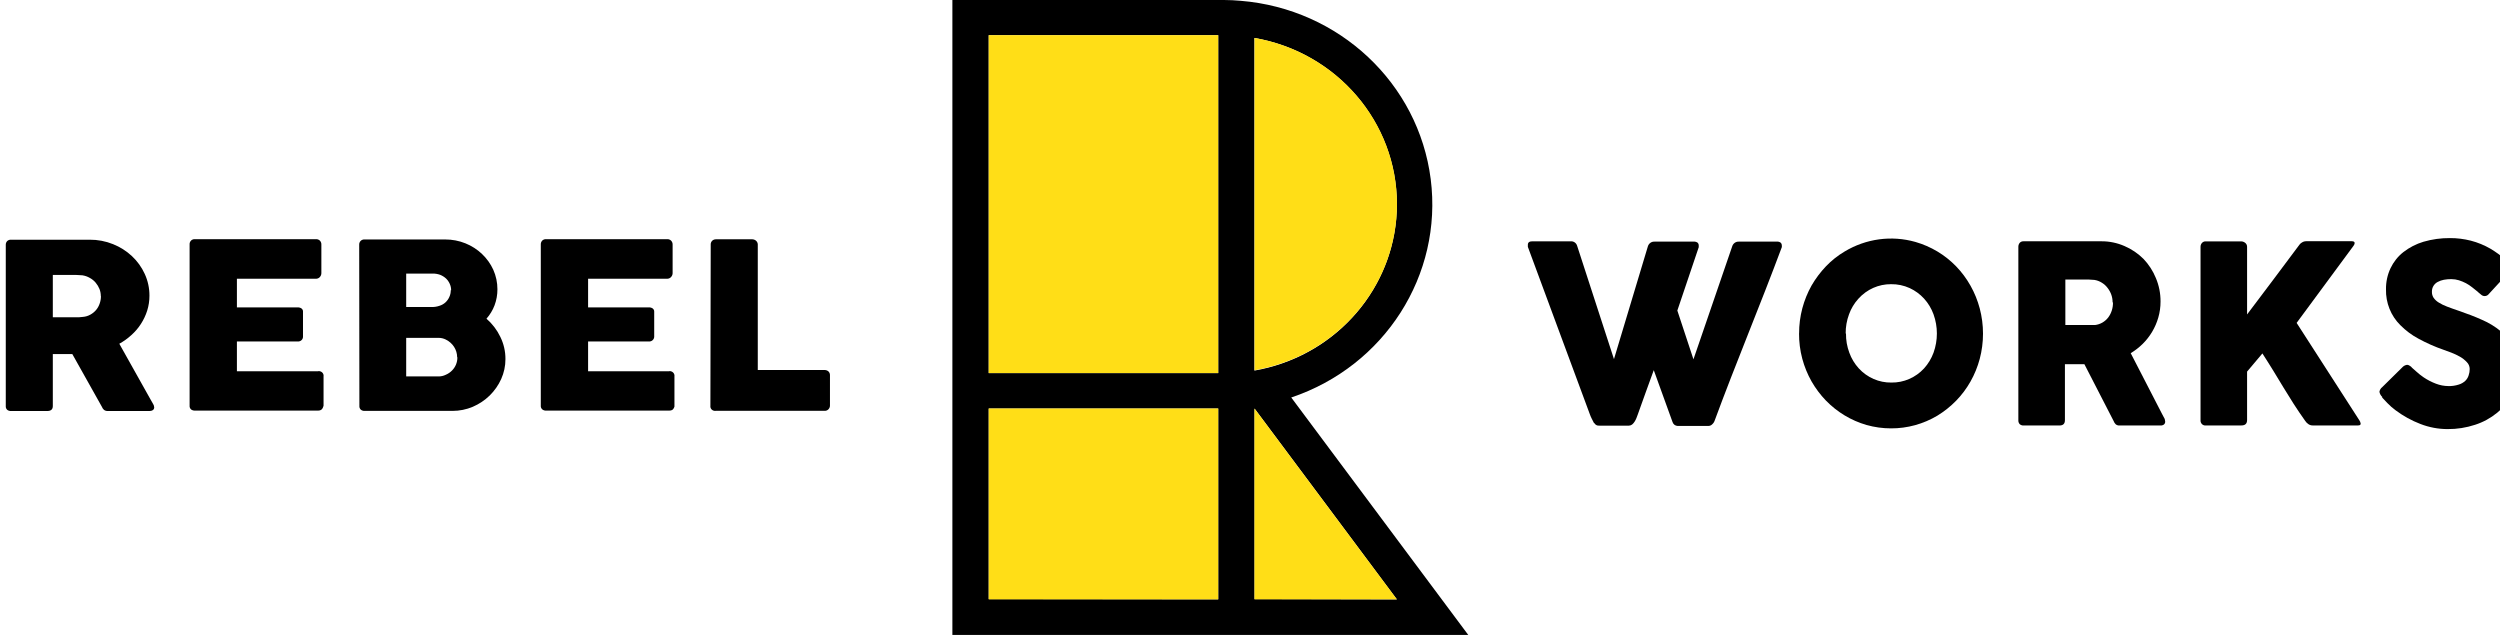 <svg width="126" height="32" viewBox="0 0 126 32" fill="none" xmlns="http://www.w3.org/2000/svg">
<g clip-path="url(#clip0_7769_75099)">
<path d="M35.82 12.315C35.819 12.248 35.845 12.184 35.893 12.135C35.946 12.083 36.021 12.056 36.098 12.06H37.91C37.98 12.061 38.048 12.085 38.1 12.129C38.156 12.177 38.189 12.244 38.192 12.315V18.648H41.561C41.631 18.648 41.699 18.672 41.751 18.717C41.804 18.767 41.833 18.837 41.83 18.909V20.442C41.83 20.508 41.805 20.572 41.76 20.622C41.711 20.678 41.638 20.709 41.561 20.706H36.073C35.999 20.716 35.924 20.693 35.871 20.642C35.818 20.592 35.794 20.521 35.804 20.451L35.82 12.315Z" fill="black"/>
<path d="M33.745 18.711H29.64V17.211H32.706C32.78 17.215 32.852 17.188 32.902 17.136C32.944 17.092 32.969 17.036 32.972 16.977V15.72C32.979 15.653 32.95 15.588 32.896 15.546C32.84 15.508 32.772 15.489 32.703 15.492H29.64V14.049H33.609C33.692 14.054 33.773 14.021 33.824 13.959C33.872 13.906 33.899 13.839 33.9 13.77V12.333C33.904 12.258 33.877 12.185 33.824 12.129C33.771 12.076 33.696 12.049 33.619 12.054H27.527C27.453 12.049 27.381 12.075 27.328 12.126C27.279 12.179 27.253 12.249 27.256 12.321V20.445C27.249 20.516 27.277 20.585 27.332 20.634C27.386 20.677 27.456 20.699 27.527 20.694H33.742C33.78 20.693 33.818 20.686 33.853 20.673C33.885 20.661 33.913 20.64 33.932 20.613C33.959 20.577 33.98 20.536 33.992 20.493C33.996 20.474 33.996 20.455 33.992 20.436V18.972C34.003 18.899 33.978 18.826 33.924 18.773C33.87 18.721 33.794 18.696 33.717 18.705" fill="black"/>
<path fill-rule="evenodd" clip-rule="evenodd" d="M18.174 12.144C18.125 12.197 18.1 12.266 18.104 12.336L18.113 20.46C18.107 20.53 18.134 20.599 18.186 20.649C18.241 20.692 18.311 20.714 18.382 20.709H22.803C23.157 20.71 23.506 20.639 23.829 20.502C24.147 20.365 24.435 20.173 24.679 19.935C24.924 19.694 25.121 19.412 25.26 19.104C25.402 18.786 25.476 18.444 25.474 18.099C25.477 17.711 25.389 17.328 25.216 16.977C25.05 16.63 24.813 16.319 24.518 16.062C24.694 15.863 24.832 15.635 24.925 15.39C25.023 15.129 25.072 14.854 25.07 14.577C25.071 14.24 25 13.906 24.862 13.596C24.727 13.299 24.534 13.03 24.294 12.801C24.054 12.572 23.77 12.39 23.457 12.264C23.135 12.134 22.789 12.068 22.44 12.069H18.372C18.298 12.064 18.225 12.092 18.174 12.144ZM22.737 14.631C22.738 14.518 22.714 14.407 22.667 14.304C22.623 14.205 22.56 14.114 22.481 14.037C22.395 13.958 22.294 13.895 22.184 13.851C22.064 13.808 21.936 13.787 21.808 13.788H20.472V15.474H21.77C21.901 15.475 22.03 15.454 22.152 15.411C22.265 15.376 22.367 15.318 22.452 15.24C22.535 15.163 22.6 15.071 22.645 14.97C22.695 14.863 22.72 14.748 22.718 14.631H22.737ZM23.04 18C23.038 17.627 22.819 17.287 22.471 17.115C22.356 17.056 22.227 17.026 22.096 17.028H20.472V18.972H22.096C22.225 18.974 22.353 18.945 22.468 18.888C22.588 18.837 22.695 18.763 22.784 18.672C22.87 18.585 22.937 18.483 22.983 18.372C23.029 18.257 23.053 18.135 23.052 18.012L23.04 18Z" fill="black"/>
<path d="M16.045 18.711H11.94V17.211H15.009C15.083 17.215 15.155 17.188 15.205 17.136C15.246 17.092 15.27 17.036 15.271 16.977V15.72C15.279 15.653 15.25 15.588 15.196 15.546C15.139 15.508 15.072 15.49 15.003 15.492H11.94V14.049H15.909C15.992 14.054 16.072 14.021 16.124 13.959C16.171 13.906 16.196 13.839 16.197 13.77V12.333C16.202 12.258 16.176 12.185 16.124 12.129C16.07 12.076 15.993 12.048 15.916 12.054H9.824C9.751 12.049 9.679 12.075 9.628 12.126C9.577 12.179 9.551 12.249 9.556 12.321V20.445C9.549 20.515 9.576 20.584 9.628 20.634C9.684 20.676 9.753 20.698 9.824 20.694H16.039C16.077 20.694 16.114 20.687 16.149 20.673C16.182 20.661 16.211 20.64 16.232 20.613C16.261 20.578 16.281 20.537 16.291 20.493C16.302 20.476 16.307 20.456 16.307 20.436V18.972C16.319 18.899 16.294 18.826 16.24 18.773C16.186 18.721 16.109 18.696 16.032 18.705" fill="black"/>
<path fill-rule="evenodd" clip-rule="evenodd" d="M0.357 12.156C0.31 12.21 0.287 12.278 0.291 12.348V20.466C0.284 20.536 0.311 20.605 0.363 20.655C0.418 20.698 0.488 20.719 0.559 20.715H2.378C2.567 20.715 2.662 20.634 2.662 20.466V17.844H3.644L5.135 20.502C5.157 20.561 5.193 20.615 5.242 20.658C5.296 20.698 5.363 20.718 5.432 20.715H7.532C7.593 20.718 7.654 20.702 7.705 20.67C7.751 20.635 7.775 20.581 7.772 20.526C7.767 20.457 7.743 20.391 7.702 20.334C7.695 20.322 7.688 20.311 7.682 20.299C7.646 20.239 7.616 20.187 7.592 20.142L6.013 17.325C6.232 17.204 6.436 17.058 6.619 16.89C6.806 16.724 6.969 16.534 7.102 16.326C7.237 16.117 7.343 15.892 7.418 15.657C7.494 15.413 7.533 15.159 7.532 14.904C7.534 14.526 7.454 14.152 7.295 13.806C7.142 13.469 6.923 13.163 6.647 12.906C6.374 12.651 6.053 12.447 5.7 12.306C5.326 12.155 4.923 12.078 4.516 12.081H0.559C0.483 12.076 0.409 12.103 0.357 12.156ZM5.015 14.568C5.058 14.679 5.08 14.797 5.081 14.916L5.087 14.931C5.087 15.055 5.066 15.179 5.024 15.297C4.986 15.413 4.926 15.522 4.847 15.618C4.768 15.713 4.67 15.793 4.56 15.855C4.443 15.922 4.311 15.962 4.175 15.972C4.112 15.983 4.049 15.989 3.985 15.99C3.92 15.993 3.855 15.993 3.789 15.99H2.662V13.857H3.518H3.834L4.149 13.875C4.284 13.895 4.412 13.94 4.528 14.007C4.641 14.069 4.741 14.15 4.822 14.247C4.903 14.344 4.968 14.452 5.015 14.568Z" fill="black"/>
<path fill-rule="evenodd" clip-rule="evenodd" d="M101.794 12.239C101.746 12.297 101.721 12.372 101.725 12.448V21.177C101.719 21.253 101.745 21.327 101.797 21.381C101.852 21.426 101.921 21.449 101.991 21.445H103.791C103.982 21.445 104.072 21.358 104.072 21.177V18.355H105.053L106.525 21.216C106.548 21.28 106.584 21.337 106.632 21.384C106.685 21.427 106.751 21.449 106.819 21.445H108.891C108.952 21.449 109.013 21.431 109.063 21.394C109.106 21.357 109.13 21.3 109.125 21.242C109.122 21.168 109.1 21.097 109.06 21.036C109.053 21.023 109.046 21.01 109.039 20.998C109.004 20.934 108.974 20.878 108.95 20.829L107.388 17.8C107.606 17.669 107.808 17.512 107.991 17.332C108.174 17.152 108.333 16.948 108.466 16.726C108.6 16.501 108.705 16.259 108.778 16.006C108.854 15.744 108.892 15.471 108.891 15.197C108.894 14.791 108.814 14.389 108.657 14.016C108.51 13.655 108.298 13.327 108.032 13.049C107.756 12.774 107.432 12.555 107.078 12.403C106.709 12.241 106.311 12.158 105.91 12.161H101.991C101.917 12.155 101.845 12.184 101.794 12.239ZM106.41 14.852C106.452 14.972 106.474 15.098 106.475 15.226L106.494 15.258C106.496 15.523 106.414 15.782 106.26 15.994C106.096 16.21 105.855 16.35 105.591 16.381H105.403C105.339 16.384 105.274 16.384 105.21 16.381H104.094V14.087H104.928H105.241L105.553 14.107C105.688 14.126 105.816 14.175 105.932 14.248C106.042 14.315 106.14 14.402 106.219 14.507C106.3 14.61 106.365 14.727 106.41 14.852Z" fill="black"/>
<path d="M80.338 21.323C80.297 21.252 80.26 21.178 80.225 21.104C80.188 21.031 80.155 20.955 80.128 20.878C79.606 19.461 79.085 18.055 78.566 16.662C78.047 15.268 77.526 13.862 77.004 12.442C77.007 12.424 77.007 12.406 77.004 12.387C76.999 12.37 76.999 12.353 77.004 12.336C77.004 12.22 77.079 12.162 77.228 12.162H79.178C79.324 12.156 79.453 12.255 79.491 12.4L81.344 18.1L83.053 12.416C83.099 12.266 83.239 12.168 83.391 12.178H85.36C85.429 12.172 85.498 12.19 85.557 12.229C85.595 12.266 85.617 12.317 85.616 12.371C85.618 12.395 85.618 12.419 85.616 12.442V12.458L84.538 15.652L85.35 18.11L87.303 12.416C87.349 12.266 87.489 12.168 87.641 12.178H89.547C89.617 12.17 89.686 12.188 89.744 12.229C89.783 12.266 89.804 12.317 89.803 12.371C89.808 12.395 89.808 12.419 89.803 12.442V12.458C89.528 13.194 89.248 13.926 88.963 14.655L88.1 16.846C87.81 17.578 87.525 18.307 87.238 19.039C86.95 19.771 86.678 20.504 86.406 21.233C86.382 21.291 86.345 21.343 86.297 21.384C86.242 21.441 86.166 21.471 86.088 21.468H84.6C84.53 21.472 84.46 21.454 84.4 21.416C84.352 21.382 84.316 21.332 84.297 21.274L83.35 18.655C83.213 19.036 83.075 19.407 82.944 19.774C82.813 20.142 82.675 20.513 82.544 20.891L82.475 21.075C82.449 21.137 82.418 21.198 82.382 21.255C82.347 21.309 82.305 21.357 82.257 21.397C82.21 21.432 82.155 21.451 82.097 21.452H80.61C80.507 21.466 80.406 21.416 80.353 21.323" fill="black"/>
<path fill-rule="evenodd" clip-rule="evenodd" d="M90.838 15.536C90.728 15.951 90.673 16.379 90.675 16.81L90.672 16.79C90.669 17.226 90.723 17.66 90.835 18.081C90.942 18.479 91.098 18.862 91.3 19.219C91.502 19.572 91.746 19.897 92.025 20.187C92.594 20.772 93.299 21.196 94.072 21.419C94.474 21.532 94.889 21.59 95.306 21.59C96.129 21.594 96.938 21.371 97.65 20.945C97.991 20.736 98.306 20.485 98.588 20.197C98.869 19.908 99.113 19.583 99.313 19.229C99.515 18.872 99.671 18.489 99.778 18.09C99.999 17.256 99.999 16.376 99.778 15.542C99.565 14.741 99.155 14.011 98.588 13.423C98.307 13.134 97.992 12.883 97.65 12.678C97.3 12.468 96.927 12.306 96.538 12.194C95.332 11.852 94.045 12.027 92.966 12.678C92.622 12.881 92.307 13.132 92.028 13.423C91.75 13.714 91.507 14.039 91.303 14.39C91.101 14.75 90.945 15.135 90.838 15.536ZM93.206 17.777C93.091 17.469 93.033 17.14 93.038 16.81H93.022C93.019 16.479 93.076 16.151 93.191 15.842C93.296 15.548 93.458 15.28 93.666 15.052C94.091 14.582 94.687 14.318 95.309 14.323C95.632 14.318 95.952 14.385 96.247 14.519C96.521 14.645 96.769 14.826 96.975 15.052C97.182 15.28 97.344 15.549 97.45 15.842C97.675 16.466 97.675 17.153 97.45 17.777C97.343 18.069 97.181 18.337 96.975 18.565C96.546 19.031 95.948 19.291 95.325 19.281C94.704 19.29 94.108 19.03 93.681 18.565C93.474 18.337 93.312 18.07 93.206 17.777Z" fill="black"/>
<path d="M110.907 12.439C110.906 12.367 110.932 12.298 110.978 12.245C111.029 12.189 111.101 12.16 111.175 12.165H112.966C113.035 12.169 113.102 12.195 113.157 12.239C113.218 12.286 113.254 12.36 113.253 12.439V15.848C113.697 15.265 114.125 14.69 114.553 14.123C114.982 13.555 115.407 12.977 115.844 12.397C115.887 12.325 115.946 12.265 116.016 12.223C116.079 12.181 116.153 12.158 116.228 12.158H118.532C118.625 12.158 118.675 12.19 118.675 12.252C118.669 12.309 118.645 12.362 118.607 12.403L115.75 16.274L118.91 21.181C118.946 21.231 118.97 21.29 118.978 21.352C118.978 21.413 118.935 21.442 118.844 21.442H116.553C116.481 21.442 116.411 21.421 116.35 21.381C116.283 21.338 116.226 21.281 116.182 21.213C115.969 20.913 115.772 20.623 115.597 20.349C115.422 20.074 115.253 19.8 115.085 19.526L114.582 18.697C114.413 18.419 114.225 18.126 114.025 17.813L113.253 18.729V21.168C113.253 21.352 113.16 21.442 112.966 21.442H111.182C111.107 21.454 111.032 21.429 110.978 21.375C110.925 21.321 110.898 21.245 110.907 21.168V12.439Z" fill="black"/>
<path d="M121.516 18.491C121.585 18.549 121.676 18.626 121.782 18.726C121.897 18.831 122.019 18.928 122.148 19.016C122.343 19.148 122.553 19.256 122.773 19.339C122.973 19.416 123.184 19.456 123.398 19.458C123.573 19.463 123.748 19.438 123.916 19.384C124.041 19.348 124.155 19.283 124.251 19.194C124.329 19.119 124.387 19.024 124.419 18.919C124.455 18.816 124.473 18.707 124.473 18.597C124.472 18.466 124.42 18.342 124.329 18.252C124.227 18.143 124.11 18.05 123.982 17.978C123.843 17.899 123.699 17.832 123.551 17.774L123.163 17.632C122.724 17.48 122.298 17.292 121.888 17.068C121.554 16.89 121.248 16.661 120.979 16.39C120.5 15.919 120.237 15.26 120.254 14.578C120.249 14.211 120.327 13.849 120.482 13.52C120.634 13.201 120.855 12.922 121.129 12.707C121.434 12.47 121.778 12.293 122.144 12.184C122.577 12.058 123.026 11.996 123.476 12C123.831 11.998 124.184 12.042 124.529 12.129C124.877 12.22 125.212 12.357 125.526 12.539C125.666 12.623 125.794 12.71 125.919 12.8C126.028 12.881 126.132 12.967 126.232 13.058C126.313 13.13 126.387 13.21 126.454 13.297C126.5 13.351 126.528 13.419 126.535 13.491C126.536 13.543 126.522 13.595 126.494 13.639C126.461 13.696 126.421 13.749 126.376 13.797L125.438 14.816C125.351 14.931 125.193 14.956 125.076 14.874L124.923 14.748L124.869 14.697C124.788 14.629 124.698 14.555 124.598 14.481C124.5 14.402 124.395 14.333 124.285 14.274C124.171 14.214 124.051 14.165 123.929 14.126C123.805 14.088 123.677 14.068 123.548 14.068C123.422 14.067 123.296 14.077 123.173 14.1C123.064 14.12 122.958 14.157 122.86 14.21C122.774 14.255 122.7 14.323 122.648 14.407C122.593 14.495 122.566 14.599 122.569 14.703C122.565 14.812 122.595 14.919 122.654 15.01C122.722 15.105 122.808 15.185 122.907 15.245C123.041 15.328 123.182 15.397 123.329 15.452C123.498 15.516 123.691 15.587 123.913 15.661C124.341 15.807 124.738 15.958 125.101 16.123C125.437 16.267 125.753 16.459 126.038 16.694C126.299 16.905 126.513 17.172 126.663 17.478C126.817 17.824 126.891 18.203 126.882 18.584C126.888 19.017 126.795 19.444 126.61 19.832C126.432 20.208 126.176 20.538 125.86 20.8C125.527 21.073 125.148 21.28 124.741 21.41C124.295 21.557 123.829 21.63 123.36 21.626C122.891 21.626 122.427 21.539 121.988 21.368C121.543 21.198 121.122 20.965 120.738 20.678C120.592 20.571 120.454 20.451 120.329 20.32L120.063 20.039V20.02V20.003C119.991 19.936 119.942 19.847 119.923 19.748C119.938 19.654 119.989 19.57 120.063 19.513L121.113 18.478C121.172 18.428 121.244 18.396 121.319 18.387C121.359 18.389 121.398 18.401 121.432 18.423C121.485 18.454 121.535 18.492 121.579 18.536" fill="black"/>
<path fill-rule="evenodd" clip-rule="evenodd" d="M65.079 20.034C69.791 18.451 72.723 13.859 72.108 9.028C71.492 4.197 67.497 0.447 62.533 0.041C62.254 0.016 61.972 0 61.69 0H48V18.815V20.601V32H74L65.079 20.034ZM70.403 10.294C70.403 14.157 67.743 17.536 63.923 18.527C63.692 18.586 63.458 18.637 63.223 18.679V1.913C67.375 2.638 70.4 6.166 70.403 10.288V10.294ZM49.831 18.805H61.399V1.773H49.831V18.805ZM49.831 30.195V20.591H61.399V30.208L49.831 30.195ZM63.229 20.591V30.195L70.403 30.211L63.229 20.591Z" fill="black"/>
<path d="M70.403 30.208L63.226 20.588V30.208H70.403Z" fill="#FFDE17"/>
<path d="M61.398 1.773H49.831V18.802H61.398V1.773Z" fill="#FFDE17"/>
<path d="M61.398 20.588H49.831V30.208H61.398V20.588Z" fill="#FFDE17"/>
<path d="M63.23 1.912V18.66C67.383 17.938 70.409 14.409 70.409 10.286C70.409 6.163 67.383 2.634 63.23 1.912Z" fill="#FFDE17"/>
</g>
<defs>
<clipPath id="clip0_7769_75099">
<rect width="126" height="32" fill="white"/>
</clipPath>
</defs>
</svg>
